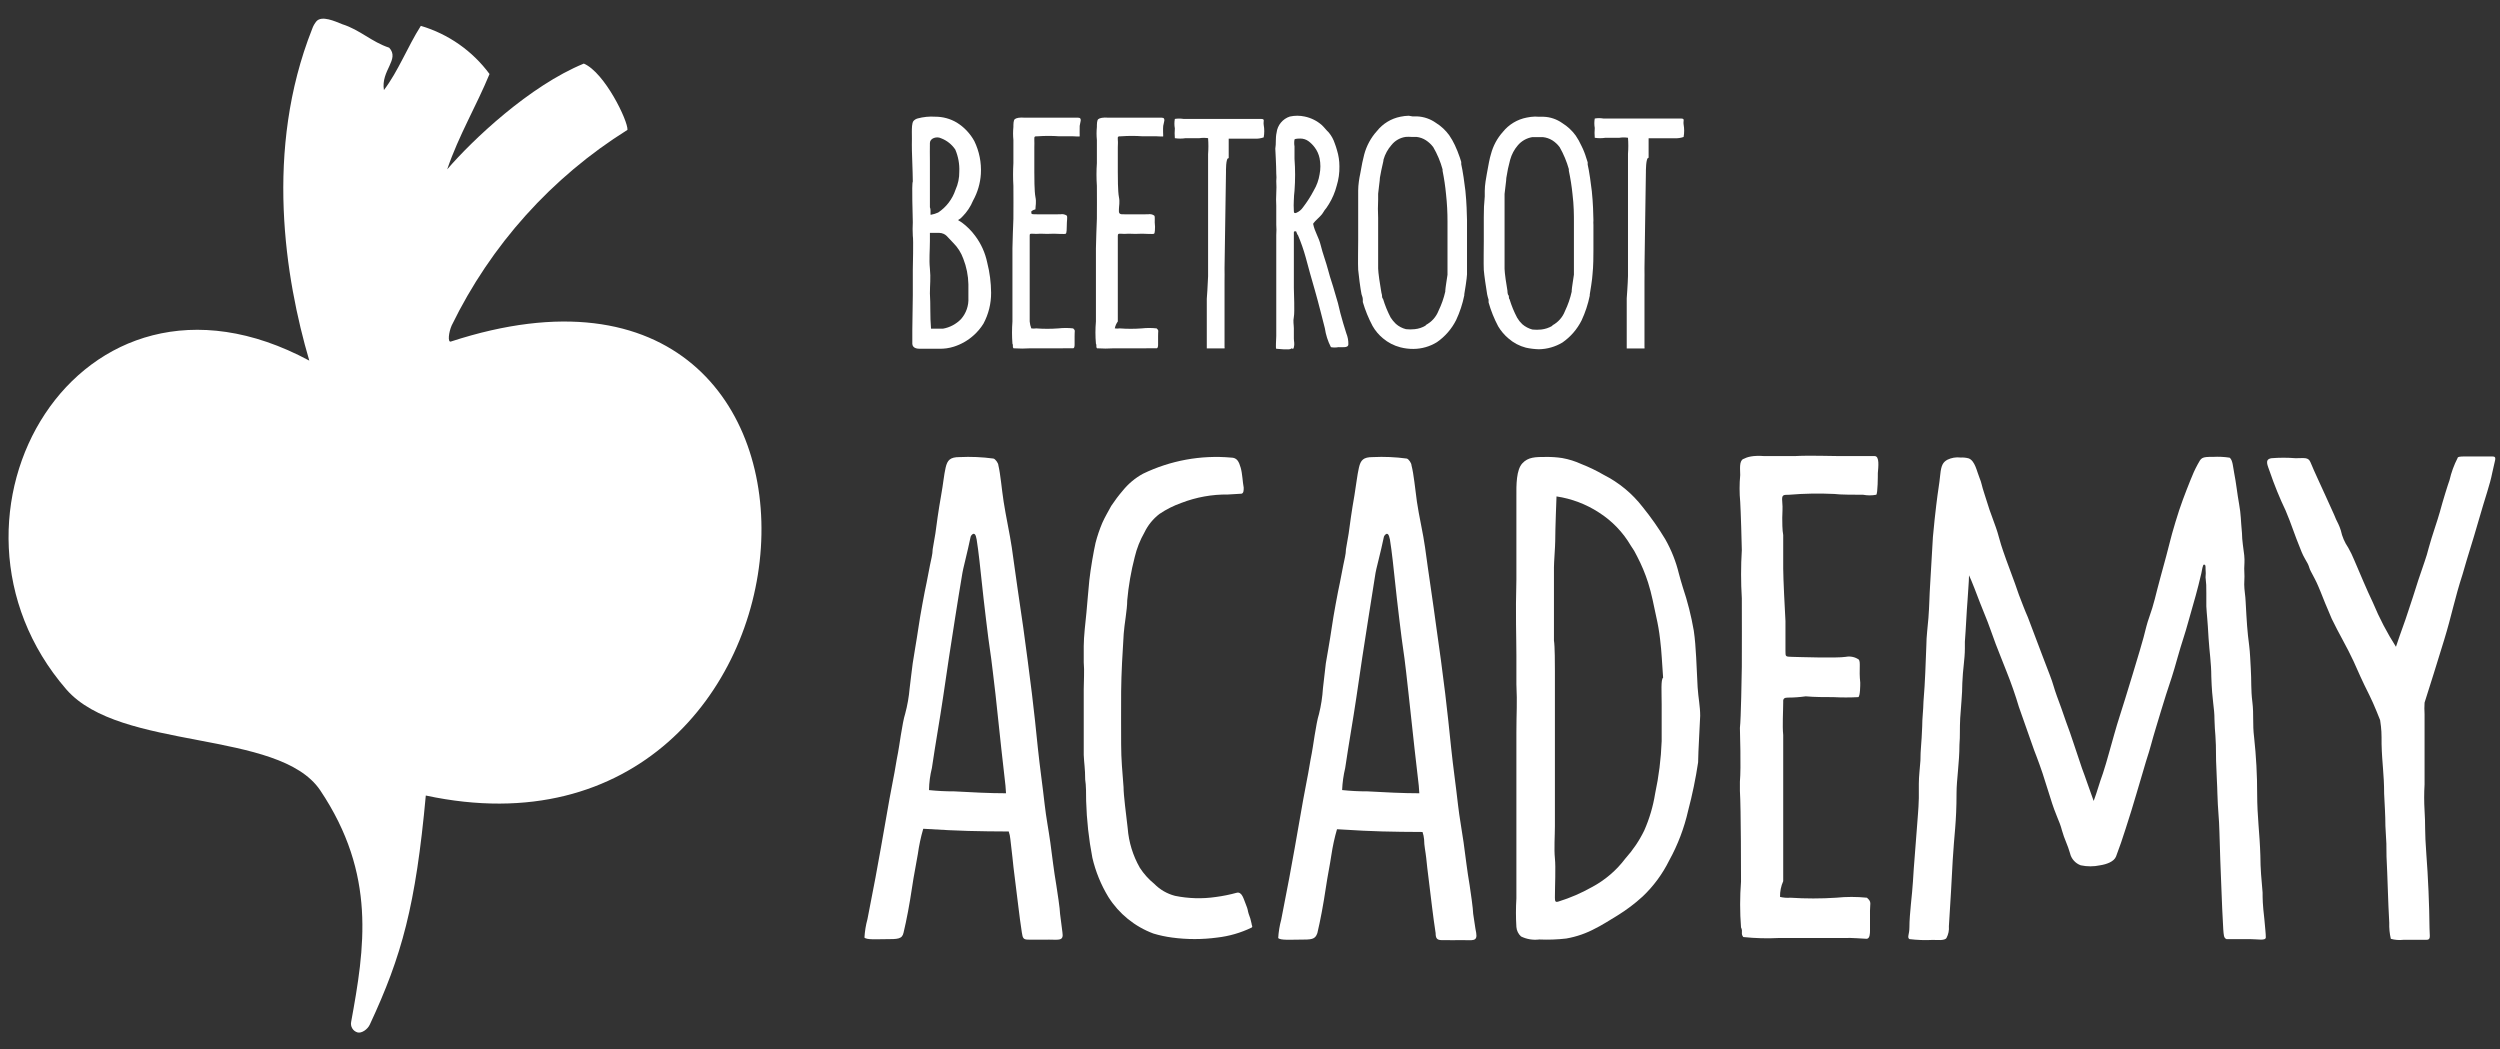 <svg viewBox="0 0 81 34" fill="none" xmlns="http://www.w3.org/2000/svg">
<rect x="0" y="0" width="81" height="34" fill="#333333" stroke="none"/>
<path fill-rule="evenodd" clip-rule="evenodd" d="M20.33 4.208C17.877 5.742 15.903 7.938 14.634 10.546C14.536 10.769 14.5 11.102 14.608 11.066C28.946 6.386 27.325 28.676 13.796 25.775C13.469 29.341 13.019 30.974 11.983 33.194C11.911 33.355 11.709 33.49 11.579 33.449C11.51 33.428 11.45 33.382 11.413 33.319C11.375 33.257 11.363 33.182 11.377 33.111C11.812 30.724 12.206 28.338 10.373 25.603C9.032 23.622 3.901 24.345 2.15 22.338C-2.686 16.754 2.523 7.655 10.021 11.684C9.239 9.017 8.561 4.858 10.114 0.937C10.145 0.846 10.193 0.762 10.254 0.688C10.43 0.495 10.849 0.688 11.093 0.786C11.667 0.968 12.04 1.358 12.61 1.546C12.962 1.925 12.335 2.284 12.439 2.918C12.905 2.305 13.205 1.514 13.635 0.838C14.526 1.101 15.308 1.649 15.861 2.398C15.432 3.438 14.867 4.379 14.489 5.487C15.318 4.525 17.156 2.783 18.916 2.06C19.595 2.352 20.351 3.922 20.33 4.208Z" fill="white"/>
<path d="M67.835 25.951C67.949 25.649 68.016 25.379 68.135 25.056C68.208 24.843 68.265 24.625 68.327 24.412C68.446 23.996 68.555 23.58 68.689 23.169C68.824 22.758 69.394 20.887 69.451 20.653C69.507 20.419 69.585 20.133 69.616 20.055C69.813 19.498 69.823 19.342 69.999 18.703C70.093 18.375 70.294 17.611 70.315 17.517C70.362 17.315 70.579 16.571 70.724 16.192C70.807 15.973 70.88 15.776 70.968 15.562C71.036 15.384 71.115 15.21 71.206 15.043C71.32 14.835 71.325 14.798 71.698 14.803C71.879 14.793 72.062 14.801 72.241 14.829C72.34 14.902 72.35 15.131 72.386 15.318C72.454 15.656 72.485 15.994 72.547 16.332C72.609 16.67 72.599 16.852 72.64 17.273C72.64 17.507 72.692 17.793 72.713 17.991C72.733 18.188 72.713 18.292 72.713 18.417C72.723 18.59 72.723 18.764 72.713 18.937C72.713 19.114 72.754 19.316 72.759 19.498C72.795 20.164 72.811 20.445 72.873 20.913C72.904 21.157 72.909 21.407 72.925 21.656C72.951 22.067 72.925 22.337 72.977 22.748C73.028 23.159 72.977 23.45 73.034 23.897C73.1 24.505 73.133 25.116 73.132 25.727C73.132 26.455 73.215 27.001 73.236 27.729C73.236 28.124 73.272 28.524 73.308 28.919C73.308 29.107 73.308 29.294 73.365 29.777C73.396 30.126 73.412 30.251 73.412 30.37C73.412 30.49 73.153 30.427 72.894 30.427H72.226H72.138C72.045 30.391 72.05 30.287 72.034 30.115C72.003 29.595 71.993 29.284 71.972 28.758C71.951 28.233 71.92 27.474 71.91 26.98C71.9 26.486 71.858 26.263 71.843 25.696C71.843 25.524 71.812 25.046 71.801 24.656C71.801 23.767 71.76 23.803 71.749 23.315C71.749 22.909 71.672 22.743 71.646 21.916C71.646 21.485 71.584 21.105 71.558 20.684C71.522 20.023 71.501 19.945 71.485 19.644V19.223C71.485 18.973 71.485 18.926 71.46 18.703C71.469 18.615 71.469 18.526 71.46 18.438C71.46 18.323 71.46 18.302 71.413 18.292C71.366 18.282 71.346 18.484 71.325 18.568C71.18 19.186 71.118 19.379 70.906 20.127C70.792 20.554 70.688 20.819 70.548 21.323C70.408 21.828 70.331 22.051 70.181 22.503C70.124 22.675 69.901 23.419 69.849 23.59C69.704 24.063 69.689 24.188 69.533 24.661L69.435 24.994C69.373 25.181 69.119 26.102 68.871 26.85C68.772 27.162 68.679 27.438 68.56 27.75C68.493 27.921 68.249 28.004 68.042 28.036C67.836 28.08 67.622 28.08 67.416 28.036C67.33 28.005 67.253 27.953 67.193 27.885C67.132 27.817 67.089 27.735 67.069 27.646C66.996 27.381 66.882 27.178 66.81 26.913C66.717 26.559 66.623 26.481 66.421 25.816C66.385 25.701 66.23 25.207 66.178 25.051C66.126 24.895 66.033 24.635 65.992 24.531C65.909 24.339 65.691 23.679 65.412 22.904C65.303 22.535 65.158 22.119 65.013 21.76C64.868 21.401 64.78 21.162 64.661 20.866L64.48 20.367C64.371 20.055 64.273 19.847 64.148 19.519C64.091 19.368 63.869 18.781 63.796 18.64C63.796 18.838 63.755 19.285 63.75 19.425C63.713 19.883 63.698 20.335 63.662 20.793C63.662 20.855 63.662 20.944 63.662 21.006C63.662 21.36 63.594 21.687 63.579 22.134C63.579 22.488 63.532 22.909 63.511 23.263C63.491 23.616 63.511 23.829 63.486 24.131C63.486 24.703 63.392 25.27 63.392 25.691C63.392 26.658 63.315 27.043 63.268 27.869C63.221 28.696 63.206 29.102 63.144 30.011C63.155 30.143 63.128 30.275 63.066 30.391C63.009 30.485 62.75 30.453 62.631 30.453C62.376 30.467 62.119 30.458 61.865 30.427C61.782 30.37 61.865 30.276 61.865 30.048C61.865 29.606 61.958 28.961 61.979 28.566C62.01 27.999 62.067 27.433 62.098 26.954C62.129 26.476 62.16 26.273 62.17 25.857C62.17 25.758 62.17 25.493 62.17 25.394C62.17 25.15 62.207 24.874 62.222 24.64C62.222 24.266 62.258 24.12 62.279 23.543C62.279 23.268 62.315 23.023 62.321 22.727C62.378 22.046 62.388 21.531 62.414 20.907C62.414 20.621 62.46 20.304 62.481 20.023C62.512 19.634 62.512 19.301 62.538 18.916C62.569 18.396 62.585 18.136 62.626 17.403C62.662 16.992 62.704 16.623 62.735 16.363C62.792 15.88 62.833 15.698 62.864 15.38C62.895 15.063 62.958 14.975 63.092 14.897C63.225 14.831 63.375 14.806 63.522 14.824C63.609 14.819 63.696 14.828 63.781 14.85C63.993 14.923 64.055 15.292 64.133 15.474C64.21 15.656 64.2 15.718 64.293 15.994C64.34 16.124 64.387 16.306 64.459 16.514C64.531 16.722 64.599 16.909 64.666 17.086C64.734 17.263 64.811 17.606 64.899 17.845C64.987 18.084 65.008 18.172 65.101 18.406C65.194 18.64 65.396 19.218 65.412 19.27C65.5 19.498 65.609 19.79 65.702 19.997C66.054 20.923 66.385 21.807 66.421 21.89C66.515 22.124 66.556 22.322 66.644 22.555C66.732 22.79 66.836 23.076 66.939 23.382C67.121 23.861 67.245 24.282 67.457 24.895C67.55 25.134 67.731 25.675 67.835 25.951Z" fill="white"/>
<path d="M40.296 15.798C40.296 15.887 40.296 15.98 40.224 15.996L39.784 16.022C39.271 16.016 38.761 16.108 38.282 16.292C38.03 16.381 37.79 16.501 37.568 16.651C37.361 16.809 37.194 17.014 37.081 17.249C36.938 17.499 36.831 17.769 36.765 18.049C36.646 18.51 36.564 18.98 36.522 19.453C36.522 19.755 36.428 20.233 36.408 20.535C36.371 21.107 36.33 21.824 36.325 22.401C36.32 22.979 36.325 23.54 36.325 24.112C36.325 24.606 36.366 25.012 36.403 25.505C36.403 25.765 36.485 26.379 36.537 26.831C36.571 27.283 36.706 27.722 36.931 28.116C37.058 28.312 37.215 28.488 37.397 28.635C37.582 28.824 37.814 28.959 38.07 29.025C38.506 29.114 38.955 29.127 39.395 29.062C39.621 29.032 39.844 28.987 40.063 28.927C40.245 28.875 40.296 29.14 40.369 29.311C40.441 29.483 40.421 29.498 40.457 29.608C40.498 29.708 40.529 29.813 40.55 29.92C40.55 29.982 40.602 30.024 40.55 30.055C40.2 30.224 39.823 30.333 39.437 30.377C38.952 30.442 38.461 30.442 37.977 30.377C37.772 30.35 37.569 30.307 37.371 30.247C36.768 30.023 36.255 29.607 35.911 29.062C35.672 28.669 35.498 28.241 35.393 27.793C35.276 27.186 35.209 26.57 35.191 25.953C35.191 25.765 35.191 25.433 35.16 25.256C35.16 24.902 35.124 24.736 35.113 24.46C35.113 24.31 35.113 24.185 35.113 24.034C35.113 23.883 35.113 23.686 35.113 23.514C35.113 23.426 35.113 22.708 35.113 22.334C35.113 22.048 35.139 21.752 35.113 21.455C35.113 21.273 35.113 21.102 35.113 20.935C35.113 20.634 35.17 20.145 35.201 19.843C35.232 19.542 35.253 19.188 35.294 18.803C35.336 18.419 35.434 17.862 35.496 17.587C35.553 17.367 35.626 17.151 35.714 16.942C35.797 16.755 35.906 16.573 36.004 16.391C36.118 16.219 36.242 16.054 36.377 15.897C36.559 15.671 36.784 15.483 37.039 15.346C37.925 14.919 38.909 14.739 39.887 14.826C40.079 14.826 40.141 14.956 40.198 15.153C40.255 15.351 40.26 15.616 40.296 15.798Z" fill="white"/>
<path d="M47.731 29.607C47.731 29.467 47.643 28.848 47.617 28.687C47.529 28.167 47.493 27.824 47.42 27.293C47.363 26.883 47.286 26.488 47.239 26.072C47.172 25.468 47.079 24.834 47.017 24.231C46.954 23.628 46.897 23.061 46.825 22.474C46.737 21.761 46.644 21.054 46.54 20.342C46.478 19.895 46.426 19.505 46.359 19.058C46.292 18.61 46.23 18.158 46.172 17.737C46.116 17.316 45.971 16.697 45.908 16.255C45.846 15.813 45.81 15.377 45.732 15.075C45.732 15.007 45.639 14.867 45.577 14.857C45.213 14.808 44.846 14.792 44.479 14.81C44.174 14.81 44.086 14.903 44.029 15.153C43.972 15.402 43.946 15.673 43.884 16.047C43.848 16.25 43.796 16.567 43.77 16.754C43.718 17.17 43.682 17.399 43.609 17.794C43.609 17.955 43.553 18.148 43.522 18.314C43.49 18.48 43.439 18.756 43.413 18.876C43.351 19.151 43.2 19.962 43.149 20.331C43.097 20.701 42.967 21.423 42.957 21.491C42.926 21.761 42.9 22.011 42.864 22.297C42.846 22.581 42.803 22.863 42.734 23.139C42.641 23.42 42.532 24.273 42.501 24.408C42.444 24.683 42.403 24.99 42.346 25.261C42.289 25.531 42.154 26.3 42.123 26.482C42.066 26.841 41.834 28.11 41.771 28.453C41.668 28.973 41.58 29.43 41.512 29.794C41.459 29.99 41.426 30.19 41.414 30.392C41.481 30.47 41.828 30.444 42.092 30.444C42.501 30.444 42.61 30.444 42.683 30.231C42.781 29.815 42.874 29.326 42.962 28.734C43.014 28.375 43.087 28.042 43.138 27.694C43.18 27.414 43.24 27.138 43.319 26.867L44.148 26.914C44.919 26.956 46.09 26.956 46.09 26.956C46.117 27.035 46.134 27.117 46.141 27.2C46.141 27.397 46.188 27.595 46.209 27.793C46.23 27.99 46.255 28.24 46.286 28.463C46.374 29.17 46.426 29.659 46.514 30.231C46.514 30.418 46.571 30.455 46.706 30.46C46.84 30.465 47.306 30.46 47.4 30.46C47.71 30.46 47.876 30.512 47.829 30.226C47.798 30.085 47.762 29.789 47.731 29.607ZM45.986 25.702C45.468 25.702 44.852 25.671 44.303 25.64C44.03 25.641 43.757 25.627 43.485 25.598C43.495 25.358 43.528 25.12 43.584 24.886C43.708 24.044 43.832 23.368 43.946 22.598C44.07 21.741 44.2 20.877 44.34 19.999C44.412 19.567 44.49 19.032 44.567 18.564C44.567 18.517 44.749 17.831 44.831 17.425C44.834 17.397 44.844 17.37 44.861 17.348C44.877 17.325 44.899 17.307 44.925 17.295C44.956 17.295 44.997 17.295 45.033 17.477C45.096 17.857 45.158 18.46 45.199 18.845C45.256 19.406 45.422 20.794 45.463 21.033C45.505 21.273 45.618 22.287 45.639 22.494C45.976 25.65 45.96 25.25 45.986 25.702Z" fill="white"/>
<path d="M34.346 29.607C34.346 29.467 34.252 28.848 34.226 28.687C34.138 28.167 34.102 27.824 34.03 27.293C33.973 26.883 33.895 26.488 33.848 26.072C33.781 25.468 33.688 24.834 33.626 24.231C33.564 23.628 33.507 23.061 33.434 22.474C33.346 21.761 33.253 21.054 33.155 20.342C33.087 19.895 33.035 19.505 32.968 19.058C32.901 18.61 32.844 18.158 32.782 17.737C32.72 17.316 32.585 16.697 32.518 16.255C32.45 15.813 32.419 15.377 32.347 15.075C32.347 15.007 32.248 14.867 32.186 14.857C31.823 14.808 31.455 14.792 31.089 14.81C30.788 14.81 30.695 14.903 30.638 15.153C30.581 15.402 30.561 15.673 30.493 16.047C30.457 16.25 30.405 16.567 30.379 16.754C30.328 17.17 30.291 17.399 30.219 17.794C30.219 17.955 30.162 18.148 30.131 18.314C30.1 18.48 30.048 18.756 30.022 18.876C29.96 19.151 29.81 19.962 29.758 20.331C29.706 20.701 29.577 21.423 29.572 21.491C29.535 21.761 29.509 22.011 29.473 22.297C29.449 22.576 29.401 22.853 29.328 23.124C29.235 23.404 29.126 24.257 29.095 24.392C29.038 24.668 28.997 24.974 28.94 25.245C28.883 25.515 28.748 26.285 28.717 26.467C28.66 26.826 28.427 28.094 28.365 28.437C28.262 28.957 28.174 29.415 28.106 29.779C28.052 29.974 28.02 30.174 28.008 30.377C28.075 30.455 28.422 30.429 28.686 30.429C29.095 30.429 29.23 30.429 29.276 30.215C29.375 29.799 29.468 29.311 29.556 28.718C29.608 28.359 29.68 28.026 29.737 27.678C29.776 27.399 29.834 27.122 29.913 26.852L30.742 26.898C31.518 26.94 32.683 26.94 32.683 26.94C32.71 27.019 32.728 27.101 32.735 27.184C32.761 27.382 32.782 27.579 32.803 27.777C32.823 27.975 32.849 28.224 32.88 28.448C32.973 29.155 33.02 29.643 33.108 30.215C33.134 30.403 33.165 30.439 33.3 30.444C33.434 30.449 33.9 30.444 33.993 30.444C34.304 30.444 34.47 30.496 34.423 30.21C34.408 30.085 34.371 29.789 34.346 29.607ZM32.595 25.702C32.078 25.702 31.461 25.671 30.913 25.64C30.641 25.641 30.37 25.627 30.1 25.599C30.103 25.358 30.135 25.119 30.193 24.886C30.317 24.044 30.441 23.368 30.555 22.598C30.68 21.741 30.809 20.877 30.949 19.999C31.021 19.567 31.099 19.032 31.182 18.564C31.182 18.517 31.358 17.831 31.441 17.425C31.444 17.397 31.454 17.37 31.47 17.348C31.486 17.325 31.509 17.307 31.534 17.295C31.57 17.295 31.612 17.295 31.643 17.477C31.705 17.857 31.767 18.46 31.808 18.845C31.865 19.406 32.031 20.794 32.072 21.033C32.114 21.273 32.228 22.287 32.254 22.494C32.585 25.65 32.569 25.25 32.595 25.702Z" fill="white"/>
<path d="M77.629 20.956C77.8 20.436 77.914 20.16 78.017 19.832C78.162 19.406 78.209 19.245 78.354 18.793C78.525 18.273 78.613 18.07 78.69 17.753C78.794 17.368 78.98 16.848 79.048 16.598C79.151 16.214 79.317 15.683 79.364 15.559C79.421 15.308 79.51 15.065 79.628 14.836C79.628 14.805 79.679 14.789 79.866 14.789H80.751C80.922 14.789 80.829 14.909 80.751 15.309C80.674 15.709 80.528 16.089 80.306 16.869C80.083 17.649 79.985 17.909 79.788 18.605C79.529 19.401 79.436 19.936 79.188 20.742C78.939 21.548 78.752 22.157 78.556 22.765C78.548 22.89 78.548 23.015 78.556 23.139C78.556 23.711 78.556 23.711 78.556 24.283C78.556 24.564 78.556 24.704 78.556 24.98C78.556 25.058 78.556 25.338 78.556 25.416C78.539 25.699 78.539 25.982 78.556 26.264C78.587 26.69 78.556 26.94 78.613 27.668C78.67 28.396 78.711 29.352 78.716 30.07C78.716 30.34 78.778 30.46 78.592 30.45H77.867C77.732 30.466 77.594 30.455 77.463 30.418C77.423 30.248 77.406 30.073 77.412 29.898C77.37 29.176 77.36 28.458 77.323 27.751C77.323 27.366 77.323 27.351 77.287 26.758C77.287 26.425 77.261 26.035 77.246 25.718C77.246 25.084 77.178 24.741 77.163 24.106C77.163 23.758 77.163 23.644 77.116 23.332C77.116 23.332 76.914 22.812 76.769 22.526C76.495 21.98 76.448 21.85 76.252 21.418C76.055 20.987 75.765 20.503 75.547 20.046L75.418 19.739C75.309 19.494 75.211 19.219 75.112 18.995C75.045 18.834 74.973 18.704 74.879 18.527C74.823 18.429 74.817 18.356 74.776 18.273C74.734 18.189 74.626 18.023 74.574 17.888C74.294 17.202 74.263 17.035 74.056 16.546C73.859 16.133 73.686 15.707 73.538 15.273C73.476 15.085 73.357 14.883 73.595 14.846C73.856 14.825 74.117 14.825 74.377 14.846C74.662 14.846 74.786 14.805 74.859 14.976C75.014 15.351 75.169 15.663 75.34 16.047C75.397 16.177 75.579 16.567 75.625 16.676C75.664 16.778 75.709 16.877 75.76 16.973C75.793 17.042 75.82 17.113 75.843 17.186C75.885 17.385 75.966 17.574 76.081 17.742C76.156 17.873 76.221 18.008 76.278 18.148C76.479 18.611 76.666 19.073 76.883 19.526C77.09 20.023 77.339 20.502 77.629 20.956Z" fill="white"/>
<path d="M55.019 24.699C55.019 24.398 55.086 23.296 55.086 23.192C55.086 22.88 55.024 22.604 55.003 22.266C54.967 21.627 54.956 20.956 54.879 20.436C54.796 19.956 54.677 19.483 54.521 19.022C54.475 18.886 54.438 18.73 54.397 18.59C54.302 18.197 54.152 17.818 53.952 17.467C53.733 17.104 53.489 16.756 53.222 16.427C52.885 15.991 52.455 15.635 51.964 15.387C51.73 15.251 51.486 15.133 51.233 15.034C51.037 14.944 50.83 14.879 50.617 14.841C50.446 14.815 50.273 14.803 50.099 14.805C49.747 14.805 49.514 14.805 49.323 15.013C49.131 15.221 49.126 15.689 49.131 16.115C49.131 16.401 49.131 16.698 49.131 16.89C49.131 17.269 49.131 18.6 49.131 18.772C49.1 19.916 49.131 20.649 49.131 21.236C49.131 21.445 49.131 22.068 49.131 22.172C49.162 22.807 49.131 23.067 49.131 23.732C49.131 24.086 49.131 24.595 49.131 24.949C49.131 25.152 49.131 26.477 49.131 26.509C49.131 27.029 49.131 27.465 49.131 28.006C49.131 28.266 49.131 28.895 49.131 29.108C49.112 29.416 49.112 29.726 49.131 30.034C49.14 30.152 49.194 30.262 49.281 30.341C49.464 30.431 49.669 30.465 49.872 30.439C50.164 30.452 50.456 30.442 50.747 30.408C51.08 30.35 51.402 30.238 51.7 30.075C51.865 29.997 52.217 29.779 52.409 29.66C52.699 29.481 52.971 29.276 53.222 29.046C53.575 28.712 53.865 28.317 54.081 27.881C54.362 27.372 54.569 26.826 54.697 26.259C54.833 25.746 54.94 25.225 55.019 24.699ZM53.838 22.817C53.838 23.171 53.838 23.425 53.838 24.013C53.817 24.585 53.746 25.154 53.626 25.713C53.56 26.125 53.442 26.527 53.273 26.909C53.113 27.238 52.907 27.542 52.663 27.814C52.373 28.2 52.001 28.518 51.575 28.744C51.235 28.936 50.876 29.091 50.503 29.207C50.395 29.244 50.379 29.207 50.379 29.082C50.379 28.698 50.41 28.115 50.379 27.808C50.348 27.502 50.379 27.07 50.379 26.769C50.379 26.363 50.379 25.937 50.379 25.536C50.379 25.042 50.379 24.652 50.379 24.164C50.379 23.784 50.379 23.285 50.379 22.905C50.379 22.432 50.379 22.209 50.379 21.736C50.379 21.554 50.379 20.93 50.348 20.753C50.348 20.129 50.348 20.041 50.348 19.521C50.348 19.094 50.348 18.866 50.348 18.382C50.348 18.21 50.389 17.706 50.389 17.535C50.389 17.139 50.431 16.084 50.431 16.084C50.92 16.157 51.388 16.334 51.803 16.604C52.229 16.875 52.584 17.244 52.839 17.68C52.917 17.788 52.984 17.903 53.041 18.023C53.184 18.297 53.304 18.582 53.398 18.876C53.517 19.245 53.579 19.609 53.662 19.983C53.717 20.222 53.758 20.463 53.786 20.706C53.843 21.164 53.843 21.424 53.885 21.959C53.807 22.001 53.838 22.448 53.838 22.817Z" fill="white"/>
<path d="M57.673 29.06C57.783 29.086 57.897 29.095 58.009 29.086C58.502 29.118 58.997 29.118 59.49 29.086C59.822 29.052 60.157 29.052 60.489 29.086C60.66 29.242 60.578 29.242 60.588 29.637C60.588 29.704 60.588 30.089 60.588 30.157C60.588 30.224 60.588 30.422 60.474 30.417C60.36 30.412 59.956 30.38 59.791 30.391C59.34 30.391 58.657 30.391 58.372 30.391C58.253 30.391 57.766 30.391 57.647 30.391C57.258 30.411 56.869 30.401 56.482 30.36C56.389 30.24 56.482 30.193 56.409 30.048C56.371 29.553 56.371 29.056 56.409 28.561C56.409 28.405 56.409 26.184 56.373 25.623C56.373 25.571 56.373 25.54 56.373 25.519V25.462C56.373 25.415 56.373 25.399 56.373 25.327C56.415 24.848 56.373 23.704 56.373 23.585C56.409 23.294 56.43 21.869 56.435 21.599C56.44 21.328 56.435 19.613 56.435 19.384C56.403 18.864 56.403 18.343 56.435 17.824C56.435 17.678 56.399 16.493 56.383 16.264C56.356 15.974 56.356 15.681 56.383 15.391C56.383 15.214 56.342 14.938 56.482 14.871C56.622 14.803 56.787 14.751 57.165 14.777C57.202 14.777 58.123 14.777 58.154 14.777C58.594 14.751 59.371 14.777 59.589 14.777C59.904 14.777 60.427 14.777 60.738 14.777C60.904 14.777 60.857 15.131 60.842 15.328C60.842 15.401 60.842 15.994 60.79 16.03C60.65 16.057 60.505 16.057 60.365 16.03C60.132 16.03 59.604 16.03 59.428 16.004C58.941 15.981 58.453 15.989 57.968 16.03C57.766 16.03 57.725 16.03 57.745 16.259C57.766 16.488 57.745 16.576 57.745 16.779C57.745 16.893 57.745 17.184 57.776 17.335C57.776 17.606 57.776 18.12 57.776 18.422C57.776 18.724 57.828 19.758 57.849 20.122C57.849 20.34 57.849 20.73 57.849 20.949C57.849 20.996 57.849 21.048 57.849 21.094C57.849 21.276 57.849 21.276 58.056 21.282C58.263 21.287 59.516 21.328 59.801 21.282C59.874 21.267 59.949 21.268 60.022 21.283C60.095 21.298 60.164 21.328 60.225 21.37C60.293 21.463 60.225 21.682 60.272 22.119C60.272 22.202 60.272 22.55 60.21 22.587C59.941 22.601 59.671 22.601 59.402 22.587C59.123 22.587 58.786 22.587 58.506 22.561C58.314 22.588 58.12 22.602 57.926 22.602C57.818 22.602 57.766 22.633 57.776 22.743C57.776 23.044 57.745 23.507 57.776 23.814C57.776 23.944 57.776 26.845 57.776 27.105C57.776 27.588 57.776 28.067 57.776 28.55C57.705 28.71 57.669 28.884 57.673 29.06Z" fill="white"/>
<path d="M29.575 9.563C29.575 9.474 29.575 8.83 29.575 8.741C29.575 8.653 29.6 7.764 29.575 7.639C29.567 7.494 29.567 7.348 29.575 7.202C29.575 7.005 29.533 5.96 29.575 5.882C29.575 5.606 29.538 4.811 29.544 4.686C29.549 4.561 29.544 4.426 29.544 4.291C29.544 4.155 29.544 3.994 29.595 3.922C29.631 3.881 29.678 3.852 29.73 3.838C29.915 3.788 30.108 3.768 30.299 3.781C30.547 3.78 30.791 3.846 31.004 3.974C31.24 4.121 31.434 4.327 31.568 4.571C31.729 4.903 31.802 5.27 31.78 5.637C31.761 5.94 31.674 6.235 31.527 6.5C31.446 6.695 31.328 6.872 31.18 7.02C31.141 7.066 31.093 7.103 31.04 7.13L31.169 7.213C31.331 7.333 31.474 7.477 31.594 7.639C31.788 7.897 31.922 8.196 31.987 8.513C32.068 8.83 32.109 9.157 32.112 9.485C32.114 9.835 32.029 10.18 31.863 10.488C31.775 10.63 31.667 10.758 31.542 10.868C31.452 10.949 31.353 11.021 31.247 11.081C31.139 11.144 31.024 11.194 30.905 11.232C30.75 11.281 30.587 11.304 30.424 11.299H29.792C29.756 11.299 29.569 11.299 29.559 11.143C29.559 11.107 29.559 10.733 29.559 10.686C29.559 10.639 29.575 9.625 29.575 9.563ZM30.165 10.649C30.201 10.649 30.517 10.649 30.553 10.649C30.776 10.61 30.98 10.5 31.138 10.338C31.305 10.147 31.39 9.899 31.376 9.646C31.376 9.521 31.376 9.334 31.376 9.209C31.37 8.926 31.314 8.646 31.211 8.383C31.141 8.186 31.027 8.009 30.879 7.863L30.672 7.644C30.644 7.616 30.61 7.593 30.574 7.577C30.528 7.556 30.479 7.546 30.429 7.545H30.129C30.129 7.634 30.129 7.733 30.129 7.811C30.129 8.117 30.098 8.398 30.129 8.705C30.16 9.012 30.129 9.225 30.129 9.506C30.154 9.88 30.129 10.244 30.165 10.649ZM30.165 6.958C30.245 6.944 30.324 6.919 30.398 6.885C30.66 6.71 30.857 6.452 30.957 6.152C31.042 5.966 31.084 5.764 31.081 5.559C31.092 5.315 31.047 5.072 30.952 4.847C30.839 4.678 30.676 4.549 30.486 4.478C30.346 4.41 30.134 4.478 30.129 4.629C30.123 4.779 30.129 5.055 30.129 5.211C30.129 5.367 30.129 5.617 30.129 5.788C30.129 6.043 30.129 6.37 30.129 6.714C30.16 6.786 30.144 6.849 30.149 6.958H30.165Z" fill="white"/>
<path d="M33.414 10.64C33.467 10.648 33.521 10.648 33.574 10.64C33.812 10.658 34.051 10.658 34.289 10.64C34.449 10.622 34.61 10.622 34.77 10.64C34.853 10.713 34.812 10.713 34.817 10.905C34.817 10.936 34.817 11.123 34.817 11.16C34.817 11.196 34.817 11.29 34.76 11.285C34.703 11.28 34.511 11.285 34.434 11.285C34.216 11.285 33.885 11.285 33.75 11.285C33.615 11.285 33.455 11.285 33.398 11.285C33.212 11.297 33.025 11.297 32.839 11.285C32.792 11.227 32.839 11.201 32.803 11.134C32.785 10.895 32.785 10.655 32.803 10.416C32.803 10.344 32.803 9.273 32.803 9.002C32.806 8.985 32.806 8.967 32.803 8.95C32.803 8.95 32.803 8.919 32.803 8.888C32.803 8.654 32.803 8.103 32.803 8.045C32.803 7.905 32.828 7.219 32.834 7.089C32.839 6.959 32.834 6.132 32.834 6.023C32.82 5.777 32.82 5.531 32.834 5.285C32.834 5.212 32.834 4.645 32.834 4.536C32.82 4.396 32.82 4.255 32.834 4.115C32.834 4.026 32.834 3.896 32.88 3.86C32.927 3.824 33.025 3.798 33.206 3.813H33.683C33.895 3.813 34.268 3.813 34.377 3.813C34.485 3.813 34.781 3.813 34.931 3.813C35.081 3.813 34.988 3.985 34.982 4.078C34.977 4.172 34.982 4.401 34.982 4.416C34.982 4.432 34.837 4.416 34.775 4.416C34.713 4.416 34.408 4.416 34.325 4.416C34.09 4.399 33.855 4.399 33.621 4.416C33.522 4.416 33.507 4.416 33.512 4.526C33.517 4.635 33.512 4.676 33.512 4.775C33.512 4.874 33.512 4.973 33.512 5.045C33.512 5.118 33.512 5.425 33.512 5.565C33.512 5.706 33.512 6.21 33.548 6.382C33.584 6.553 33.548 6.678 33.548 6.782C33.498 6.793 33.452 6.816 33.414 6.85C33.414 6.938 33.414 6.938 33.517 6.943C33.621 6.948 34.221 6.943 34.356 6.943C34.428 6.929 34.502 6.944 34.563 6.985C34.594 7.032 34.563 7.136 34.563 7.344C34.563 7.385 34.563 7.552 34.532 7.572C34.501 7.593 34.242 7.572 34.144 7.572C34.001 7.58 33.857 7.58 33.714 7.572C33.621 7.58 33.527 7.58 33.434 7.572C33.383 7.572 33.357 7.572 33.362 7.645C33.362 7.791 33.362 8.009 33.362 8.165C33.362 8.227 33.362 9.626 33.362 9.725C33.362 9.954 33.362 10.188 33.362 10.416C33.369 10.493 33.386 10.568 33.414 10.64Z" fill="white"/>
<path d="M36.119 10.64C36.172 10.648 36.226 10.648 36.279 10.64C36.517 10.658 36.756 10.658 36.994 10.64C37.154 10.622 37.315 10.622 37.475 10.64C37.558 10.713 37.517 10.713 37.522 10.905C37.522 10.936 37.522 11.123 37.522 11.16C37.522 11.196 37.522 11.29 37.465 11.285C37.408 11.28 37.216 11.285 37.139 11.285C36.921 11.285 36.59 11.285 36.45 11.285C36.393 11.285 36.16 11.285 36.103 11.285C35.917 11.297 35.73 11.297 35.544 11.285C35.497 11.227 35.544 11.201 35.508 11.134C35.487 10.895 35.487 10.655 35.508 10.416C35.508 10.344 35.508 9.273 35.508 9.002C35.506 8.985 35.506 8.967 35.508 8.95C35.508 8.95 35.508 8.919 35.508 8.888C35.508 8.654 35.508 8.103 35.508 8.045C35.508 7.905 35.533 7.219 35.539 7.089C35.544 6.959 35.539 6.132 35.539 6.023C35.522 5.777 35.522 5.53 35.539 5.285C35.539 5.212 35.539 4.645 35.539 4.536C35.525 4.396 35.525 4.255 35.539 4.115C35.539 4.026 35.539 3.896 35.585 3.86C35.632 3.824 35.736 3.798 35.917 3.813H36.393C36.605 3.813 36.978 3.813 37.082 3.813C37.185 3.813 37.491 3.813 37.641 3.813C37.791 3.813 37.698 3.985 37.688 4.078C37.677 4.172 37.688 4.401 37.688 4.416C37.688 4.432 37.542 4.416 37.48 4.416C37.418 4.416 37.113 4.416 37.025 4.416C36.792 4.399 36.558 4.399 36.326 4.416C36.227 4.416 36.207 4.416 36.217 4.526C36.227 4.635 36.217 4.676 36.217 4.775C36.217 4.874 36.217 4.973 36.217 5.045C36.217 5.118 36.217 5.425 36.217 5.565C36.217 5.706 36.217 6.21 36.253 6.382C36.289 6.553 36.253 6.678 36.253 6.782C36.253 6.782 36.253 6.829 36.253 6.85C36.253 6.87 36.253 6.938 36.352 6.943C36.45 6.948 37.061 6.943 37.196 6.943C37.23 6.936 37.266 6.936 37.301 6.943C37.336 6.95 37.368 6.964 37.398 6.985C37.434 7.032 37.398 7.136 37.423 7.344C37.423 7.385 37.423 7.552 37.392 7.572C37.361 7.593 37.102 7.572 37.004 7.572C36.859 7.58 36.714 7.58 36.569 7.572C36.478 7.58 36.386 7.58 36.295 7.572C36.238 7.572 36.217 7.572 36.217 7.645C36.217 7.791 36.217 8.009 36.217 8.165C36.217 8.227 36.217 9.626 36.217 9.725C36.217 9.954 36.217 10.188 36.217 10.416C36.168 10.483 36.135 10.559 36.119 10.64Z" fill="white"/>
<path d="M45.765 3.771H45.915C46.133 3.781 46.343 3.853 46.521 3.979C46.691 4.084 46.839 4.222 46.956 4.384C47.025 4.485 47.085 4.591 47.137 4.701C47.198 4.832 47.252 4.965 47.298 5.102C47.298 5.102 47.339 5.242 47.344 5.247V5.32C47.391 5.513 47.458 5.986 47.479 6.183C47.52 6.584 47.526 6.922 47.531 7.124V7.28C47.531 7.39 47.531 7.972 47.531 8.05V8.102C47.531 8.247 47.531 8.622 47.531 8.892C47.531 8.991 47.453 9.49 47.443 9.532V9.568C47.387 9.845 47.299 10.114 47.179 10.369C47.035 10.656 46.821 10.903 46.557 11.086C46.328 11.228 46.065 11.303 45.796 11.305C45.653 11.306 45.51 11.289 45.372 11.253C45.164 11.199 44.971 11.1 44.807 10.961C44.672 10.849 44.558 10.714 44.471 10.561C44.34 10.314 44.234 10.055 44.155 9.786V9.698C44.155 9.636 44.124 9.578 44.113 9.532C44.077 9.355 44.015 8.882 44.005 8.741C43.994 8.601 44.005 7.899 44.005 7.79C44.005 7.681 44.005 7.509 44.005 7.39C44.005 7.27 44.005 7.171 44.005 7.02C44.005 6.87 44.005 6.563 44.005 6.355C44.005 6.313 44.005 6.251 44.005 6.173C44.005 5.981 44.046 5.741 44.067 5.653C44.113 5.377 44.165 5.133 44.201 5.003C44.276 4.723 44.416 4.464 44.61 4.249C44.802 4.006 45.074 3.84 45.377 3.781C45.464 3.763 45.552 3.753 45.641 3.75L45.765 3.771ZM46.195 10.53C46.385 10.432 46.532 10.267 46.609 10.067C46.705 9.87 46.778 9.662 46.827 9.448V9.422C46.827 9.35 46.894 8.949 46.899 8.903C46.899 8.658 46.899 8.279 46.899 8.133V8.076C46.899 7.972 46.899 7.468 46.899 7.4C46.899 7.332 46.899 7.286 46.899 7.182C46.9 6.886 46.884 6.591 46.852 6.298C46.828 6.041 46.79 5.786 46.739 5.533V5.487C46.67 5.235 46.569 4.994 46.438 4.769C46.373 4.681 46.292 4.605 46.2 4.545C46.108 4.485 46.004 4.448 45.895 4.436C45.843 4.436 45.791 4.436 45.734 4.436C45.67 4.431 45.606 4.431 45.542 4.436C45.361 4.462 45.196 4.557 45.082 4.701C44.965 4.835 44.878 4.993 44.828 5.164C44.828 5.227 44.771 5.398 44.709 5.757C44.709 5.845 44.667 6.095 44.652 6.277C44.652 6.35 44.652 6.417 44.652 6.464C44.642 6.663 44.642 6.863 44.652 7.062C44.652 7.223 44.652 7.343 44.652 7.452C44.652 7.561 44.652 7.712 44.652 7.821C44.652 7.93 44.652 8.585 44.652 8.7C44.652 8.814 44.714 9.251 44.745 9.407C44.752 9.458 44.762 9.508 44.776 9.558C44.776 9.604 44.776 9.651 44.812 9.688C44.874 9.894 44.956 10.095 45.056 10.286C45.104 10.362 45.161 10.431 45.227 10.494C45.32 10.576 45.432 10.635 45.553 10.665C45.647 10.676 45.743 10.676 45.838 10.665C45.964 10.653 46.086 10.612 46.195 10.546V10.53Z" fill="white"/>
<path d="M49.861 3.783H50.011C50.231 3.79 50.443 3.863 50.622 3.991C50.79 4.095 50.935 4.231 51.052 4.391C51.122 4.493 51.182 4.601 51.233 4.713C51.299 4.842 51.353 4.976 51.394 5.114C51.394 5.114 51.441 5.249 51.441 5.259C51.442 5.283 51.442 5.308 51.441 5.332C51.487 5.519 51.554 5.997 51.575 6.195C51.617 6.59 51.622 6.933 51.627 7.136C51.623 7.186 51.623 7.237 51.627 7.287C51.627 7.401 51.627 7.978 51.627 8.056V8.114C51.627 8.259 51.627 8.634 51.596 8.904C51.596 8.997 51.518 9.497 51.508 9.543V9.58C51.452 9.856 51.363 10.125 51.244 10.38C51.1 10.668 50.886 10.915 50.622 11.098C50.392 11.236 50.13 11.311 49.861 11.316C49.718 11.312 49.576 11.295 49.437 11.264C49.23 11.21 49.038 11.109 48.877 10.968C48.744 10.857 48.63 10.723 48.541 10.573C48.41 10.327 48.306 10.067 48.23 9.798V9.71C48.211 9.654 48.196 9.596 48.184 9.538C48.153 9.361 48.085 8.893 48.075 8.748C48.065 8.602 48.075 7.906 48.075 7.802C48.075 7.698 48.075 7.521 48.075 7.401C48.075 7.282 48.075 7.183 48.075 7.032C48.073 6.81 48.083 6.588 48.106 6.367C48.106 6.325 48.106 6.257 48.106 6.185C48.106 5.992 48.153 5.748 48.173 5.634C48.22 5.363 48.267 5.114 48.308 4.989C48.378 4.724 48.509 4.48 48.691 4.276C48.886 4.033 49.162 3.867 49.468 3.809C49.555 3.791 49.643 3.78 49.732 3.777L49.861 3.783ZM50.296 10.542C50.484 10.442 50.629 10.278 50.705 10.079C50.802 9.878 50.875 9.667 50.923 9.45V9.419C50.923 9.346 50.99 8.951 50.995 8.899C50.995 8.654 50.995 8.27 50.995 8.129V8.067C50.995 7.968 50.995 7.464 50.995 7.396C50.995 7.328 50.995 7.282 50.995 7.173C50.995 6.98 50.995 6.653 50.949 6.289C50.923 6.034 50.883 5.78 50.83 5.53C50.83 5.53 50.83 5.493 50.83 5.478C50.76 5.231 50.661 4.993 50.534 4.77C50.469 4.682 50.388 4.606 50.296 4.547C50.203 4.49 50.099 4.454 49.991 4.443H49.644C49.462 4.474 49.297 4.568 49.178 4.708C49.061 4.844 48.977 5.003 48.929 5.176C48.876 5.369 48.835 5.565 48.805 5.763C48.805 5.857 48.764 6.107 48.748 6.283C48.748 6.361 48.748 6.429 48.748 6.471C48.748 6.653 48.748 6.907 48.748 7.074C48.748 7.24 48.748 7.354 48.748 7.464C48.748 7.573 48.748 7.724 48.748 7.833C48.748 7.942 48.748 8.597 48.748 8.712C48.748 8.826 48.81 9.263 48.841 9.419C48.841 9.419 48.841 9.533 48.872 9.564C48.903 9.595 48.872 9.663 48.909 9.694C48.972 9.903 49.055 10.105 49.157 10.297C49.202 10.374 49.258 10.444 49.323 10.505C49.417 10.586 49.529 10.645 49.649 10.677C49.744 10.687 49.839 10.687 49.934 10.677C50.062 10.663 50.185 10.622 50.296 10.557V10.542Z" fill="white"/>
<path d="M41.993 7.494C41.937 7.494 41.921 7.494 41.921 7.53C41.921 7.66 41.921 7.78 41.921 7.91C41.921 8.17 41.921 8.336 41.921 8.596C41.921 8.856 41.921 8.96 41.921 9.334C41.921 9.454 41.952 10.114 41.921 10.265C41.89 10.416 41.921 10.525 41.921 10.639C41.921 10.754 41.921 10.905 41.921 10.977C41.921 11.05 41.952 11.144 41.921 11.253C41.89 11.362 41.874 11.253 41.828 11.3C41.781 11.347 41.377 11.3 41.351 11.3C41.325 11.3 41.351 10.967 41.351 10.884C41.351 10.801 41.351 10.551 41.351 10.249C41.351 10.203 41.351 10.088 41.351 9.88C41.351 9.766 41.351 9.548 41.351 9.36C41.351 9.173 41.351 9.121 41.351 8.84C41.351 8.778 41.351 8.321 41.351 8.237C41.351 8.029 41.351 7.821 41.351 7.613C41.359 7.503 41.359 7.391 41.351 7.281V6.667C41.343 6.532 41.343 6.397 41.351 6.262C41.359 6.13 41.359 5.998 41.351 5.866C41.359 5.785 41.359 5.703 41.351 5.622C41.351 5.373 41.32 4.832 41.32 4.816C41.351 4.65 41.32 4.478 41.362 4.296C41.376 4.177 41.424 4.065 41.501 3.973C41.577 3.881 41.678 3.812 41.791 3.776C41.95 3.741 42.114 3.741 42.273 3.776C42.478 3.819 42.669 3.914 42.827 4.052C42.91 4.13 42.972 4.218 43.055 4.296C43.14 4.4 43.205 4.518 43.246 4.645C43.278 4.717 43.293 4.79 43.319 4.868C43.371 5.037 43.397 5.212 43.397 5.388C43.402 5.601 43.372 5.814 43.309 6.017C43.255 6.228 43.169 6.43 43.055 6.615L42.977 6.735C42.879 6.844 42.874 6.912 42.77 7.01C42.666 7.109 42.532 7.239 42.547 7.26C42.599 7.515 42.729 7.686 42.791 7.946C42.853 8.206 42.967 8.497 43.039 8.778C43.112 9.059 43.164 9.168 43.257 9.506C43.324 9.716 43.382 9.93 43.428 10.146C43.495 10.395 43.542 10.551 43.619 10.795C43.667 10.911 43.69 11.035 43.687 11.159C43.687 11.274 43.5 11.248 43.366 11.248C43.285 11.263 43.203 11.263 43.122 11.248C43.023 11.056 42.956 10.848 42.925 10.634C42.925 10.634 42.687 9.688 42.604 9.412C42.522 9.137 42.361 8.555 42.304 8.336C42.237 8.094 42.154 7.856 42.056 7.624C42.025 7.593 42.025 7.561 41.993 7.494ZM41.921 6.454C41.913 6.584 41.913 6.714 41.921 6.844C41.921 6.901 41.947 6.917 41.999 6.896C42.087 6.86 42.162 6.798 42.216 6.719C42.349 6.546 42.467 6.362 42.568 6.168C42.663 6.008 42.726 5.832 42.755 5.648C42.789 5.476 42.789 5.3 42.755 5.128C42.729 5.002 42.676 4.883 42.599 4.78C42.541 4.7 42.471 4.63 42.392 4.572C42.315 4.517 42.222 4.488 42.128 4.489C42.092 4.489 41.962 4.489 41.942 4.52C41.929 4.594 41.929 4.669 41.942 4.743C41.942 4.863 41.942 5.019 41.942 5.144C41.968 5.49 41.968 5.838 41.942 6.184C41.93 6.28 41.923 6.377 41.921 6.475V6.454Z" fill="white"/>
<path d="M39.722 5.574C39.722 5.912 39.67 8.694 39.675 8.694C39.68 8.694 39.675 9.115 39.675 9.131C39.675 9.146 39.675 9.453 39.675 9.885V10.774C39.675 10.8 39.675 10.93 39.675 11.112C39.678 11.157 39.678 11.202 39.675 11.247C39.68 11.26 39.68 11.275 39.675 11.289C39.675 11.289 39.618 11.289 39.546 11.289H39.344C39.121 11.289 39.1 11.289 39.1 11.289V10.914C39.1 10.737 39.1 10.462 39.1 10.296C39.1 10.129 39.1 9.859 39.1 9.682C39.1 9.682 39.136 9.198 39.142 8.954C39.142 8.907 39.142 8.855 39.142 8.803C39.142 8.564 39.142 8.33 39.142 8.091C39.142 7.852 39.142 7.727 39.142 7.524C39.142 7.321 39.142 7.155 39.142 6.973C39.142 6.906 39.142 6.838 39.142 6.776C39.142 6.568 39.142 6.302 39.142 6.1C39.142 6.022 39.142 5.944 39.142 5.866C39.142 5.673 39.142 5.481 39.142 5.289C39.142 5.252 39.142 5.091 39.142 4.997C39.155 4.824 39.155 4.65 39.142 4.477C39.049 4.463 38.955 4.463 38.862 4.477C38.707 4.477 38.639 4.477 38.412 4.477C38.297 4.495 38.18 4.495 38.065 4.477C38.056 4.372 38.056 4.266 38.065 4.16C38.046 4.059 38.046 3.955 38.065 3.853C38.157 3.838 38.252 3.838 38.344 3.853C38.619 3.853 38.753 3.853 38.997 3.853C39.24 3.853 39.463 3.853 39.722 3.853C39.98 3.853 40.167 3.853 40.364 3.853C40.426 3.853 40.607 3.853 40.85 3.853C41.001 3.853 40.923 3.916 40.944 4.046C40.968 4.18 40.968 4.317 40.944 4.451C40.849 4.484 40.749 4.499 40.648 4.493C40.462 4.493 40.405 4.493 40.1 4.493H39.81C39.81 4.607 39.81 4.873 39.81 5.127C39.711 5.091 39.722 5.574 39.722 5.574Z" fill="white"/>
<path d="M53.327 5.576C53.327 5.914 53.275 8.696 53.281 8.696C53.286 8.696 53.281 9.117 53.281 9.133C53.281 9.148 53.281 9.455 53.281 9.887V10.776C53.281 10.802 53.281 10.932 53.281 11.114C53.283 11.159 53.283 11.204 53.281 11.249C53.286 11.262 53.286 11.277 53.281 11.29C53.281 11.29 53.224 11.29 53.151 11.29H52.949C52.727 11.29 52.706 11.29 52.706 11.29V10.282C52.706 10.105 52.706 9.845 52.706 9.668C52.706 9.668 52.742 9.185 52.747 8.94C52.747 8.894 52.747 8.842 52.747 8.79C52.747 8.55 52.747 8.316 52.747 8.077C52.747 7.838 52.747 7.713 52.747 7.511C52.747 7.308 52.747 7.141 52.747 6.959C52.747 6.892 52.747 6.824 52.747 6.762C52.747 6.554 52.747 6.289 52.747 6.086C52.747 6.008 52.747 5.93 52.747 5.852C52.747 5.66 52.747 5.467 52.747 5.275C52.747 5.238 52.747 5.077 52.747 4.984C52.76 4.811 52.76 4.637 52.747 4.464C52.655 4.449 52.56 4.449 52.468 4.464C52.312 4.464 52.245 4.464 52.017 4.464C51.902 4.482 51.785 4.482 51.67 4.464C51.661 4.358 51.661 4.252 51.67 4.147C51.652 4.045 51.652 3.941 51.67 3.84C51.763 3.824 51.857 3.824 51.95 3.84C52.224 3.84 52.359 3.84 52.602 3.84C52.846 3.84 53.068 3.84 53.327 3.84C53.586 3.84 53.772 3.84 53.969 3.84C54.031 3.84 54.218 3.84 54.456 3.84C54.606 3.84 54.528 3.902 54.549 4.032C54.573 4.166 54.573 4.304 54.549 4.438C54.454 4.471 54.354 4.485 54.254 4.479C54.068 4.479 54.011 4.479 53.705 4.479H53.415C53.415 4.594 53.415 4.859 53.415 5.114C53.322 5.093 53.327 5.576 53.327 5.576Z" fill="white"/>
</svg>
